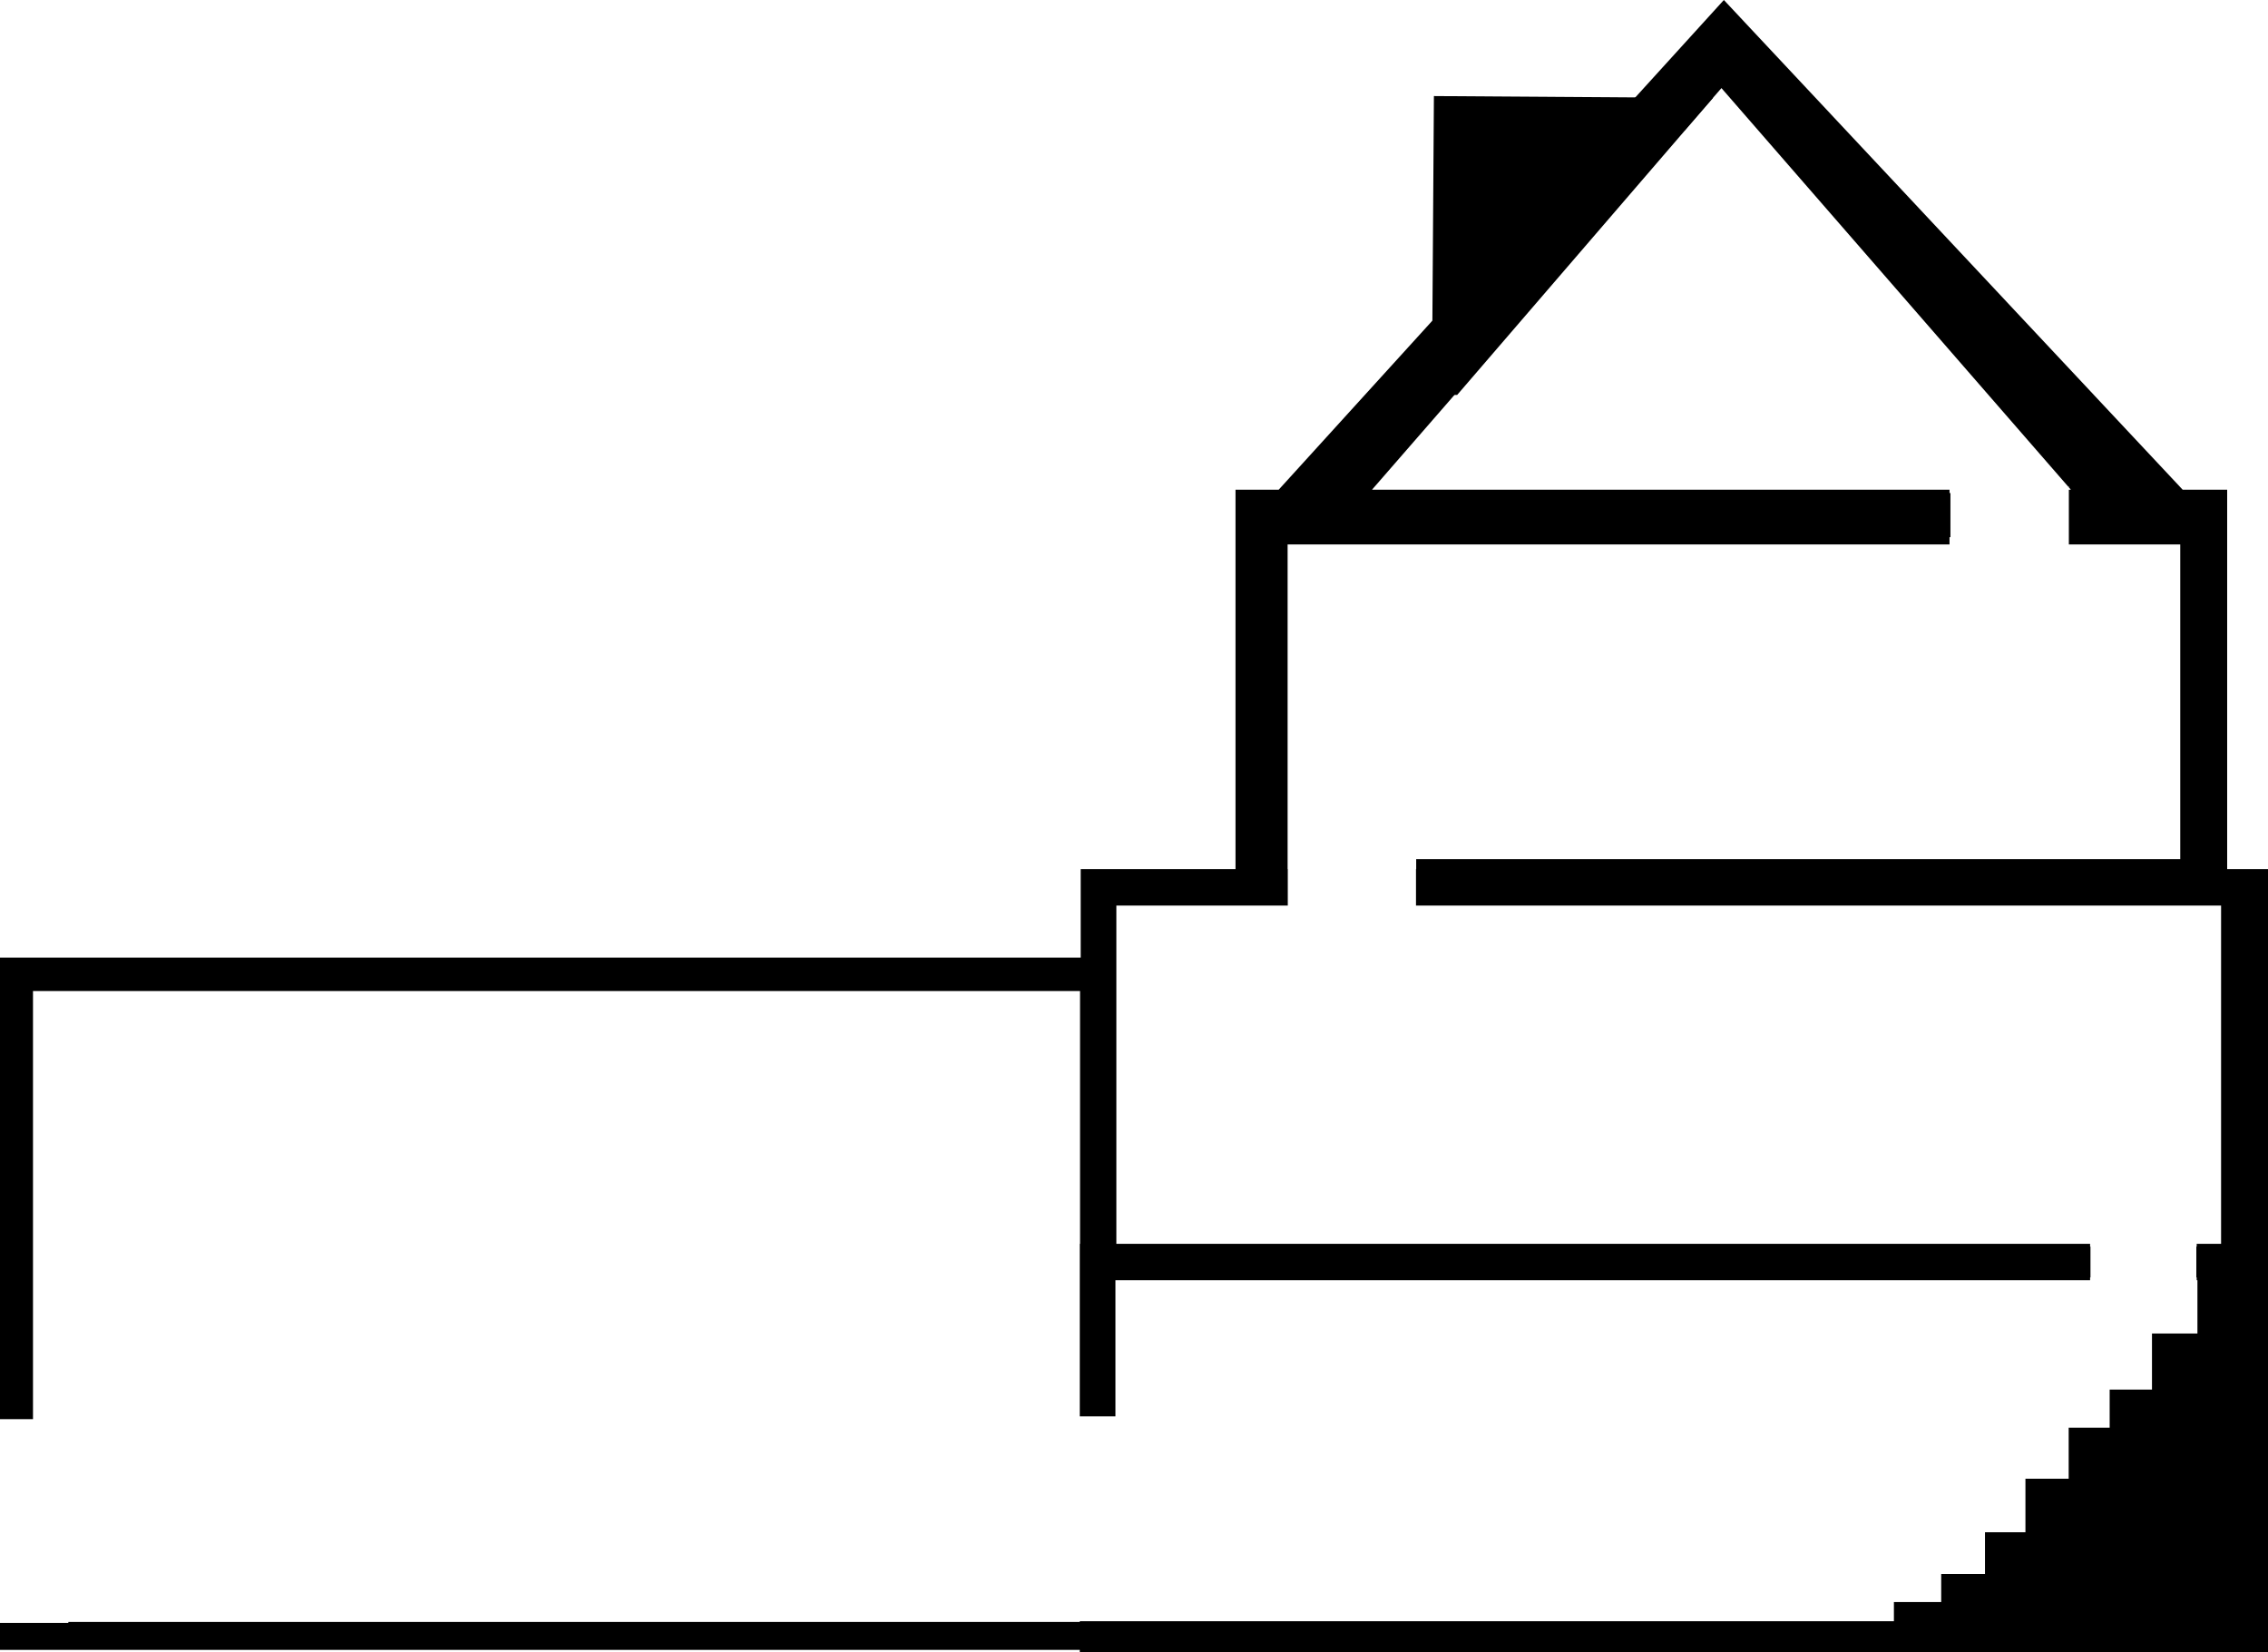 <svg width="12277" height="8943" viewBox="0 0 12277 8943" fill="none" xmlns="http://www.w3.org/2000/svg">
<path fill-rule="evenodd" clip-rule="evenodd" d="M9272.25 530.23L7761.95 520L7751 2137.01L7887.69 2137.93L9272.25 530.23Z" fill="black"/>
<path fill-rule="evenodd" clip-rule="evenodd" d="M11199 2946.99H11802V4650.99H7666V4704.99H7665V4901.99H12023V6732.99H11891V6747.99H11889V6914.99H11891V6929.99H11895V7218.47H11649V7521.94H11419.9V7728.21H11198V8004.74H10964V8294.44H10745V8520.32H10508V8672.06H10252V8776H5845V8779.79H370V8785H0V8931H5845V8943H12277V6914.99V6732.99V4704.99H12056V2908V2650.99H11815.2L9331.5 0L8688.8 707H9118.21L9318.44 476.891L11195.4 2634H11199V2638.16L11210.2 2650.99H11199V2946.99ZM10558 2668.81H10553V2650.99H7426.71L8226.34 1732H7757.04L6921.63 2650.99H6688V2908V4704.99H5850V5183.99H0V7681.99H178.594V5364.43H5846.42V6732.99H5845V7666.99H6038V6929.99H11314V6914.99H11316V6747.99H11314V6732.99H6043V4901.99H6971V4704.99H6970V2946.99H10553V2908H10558V2668.81Z" fill="black"/>
</svg>
